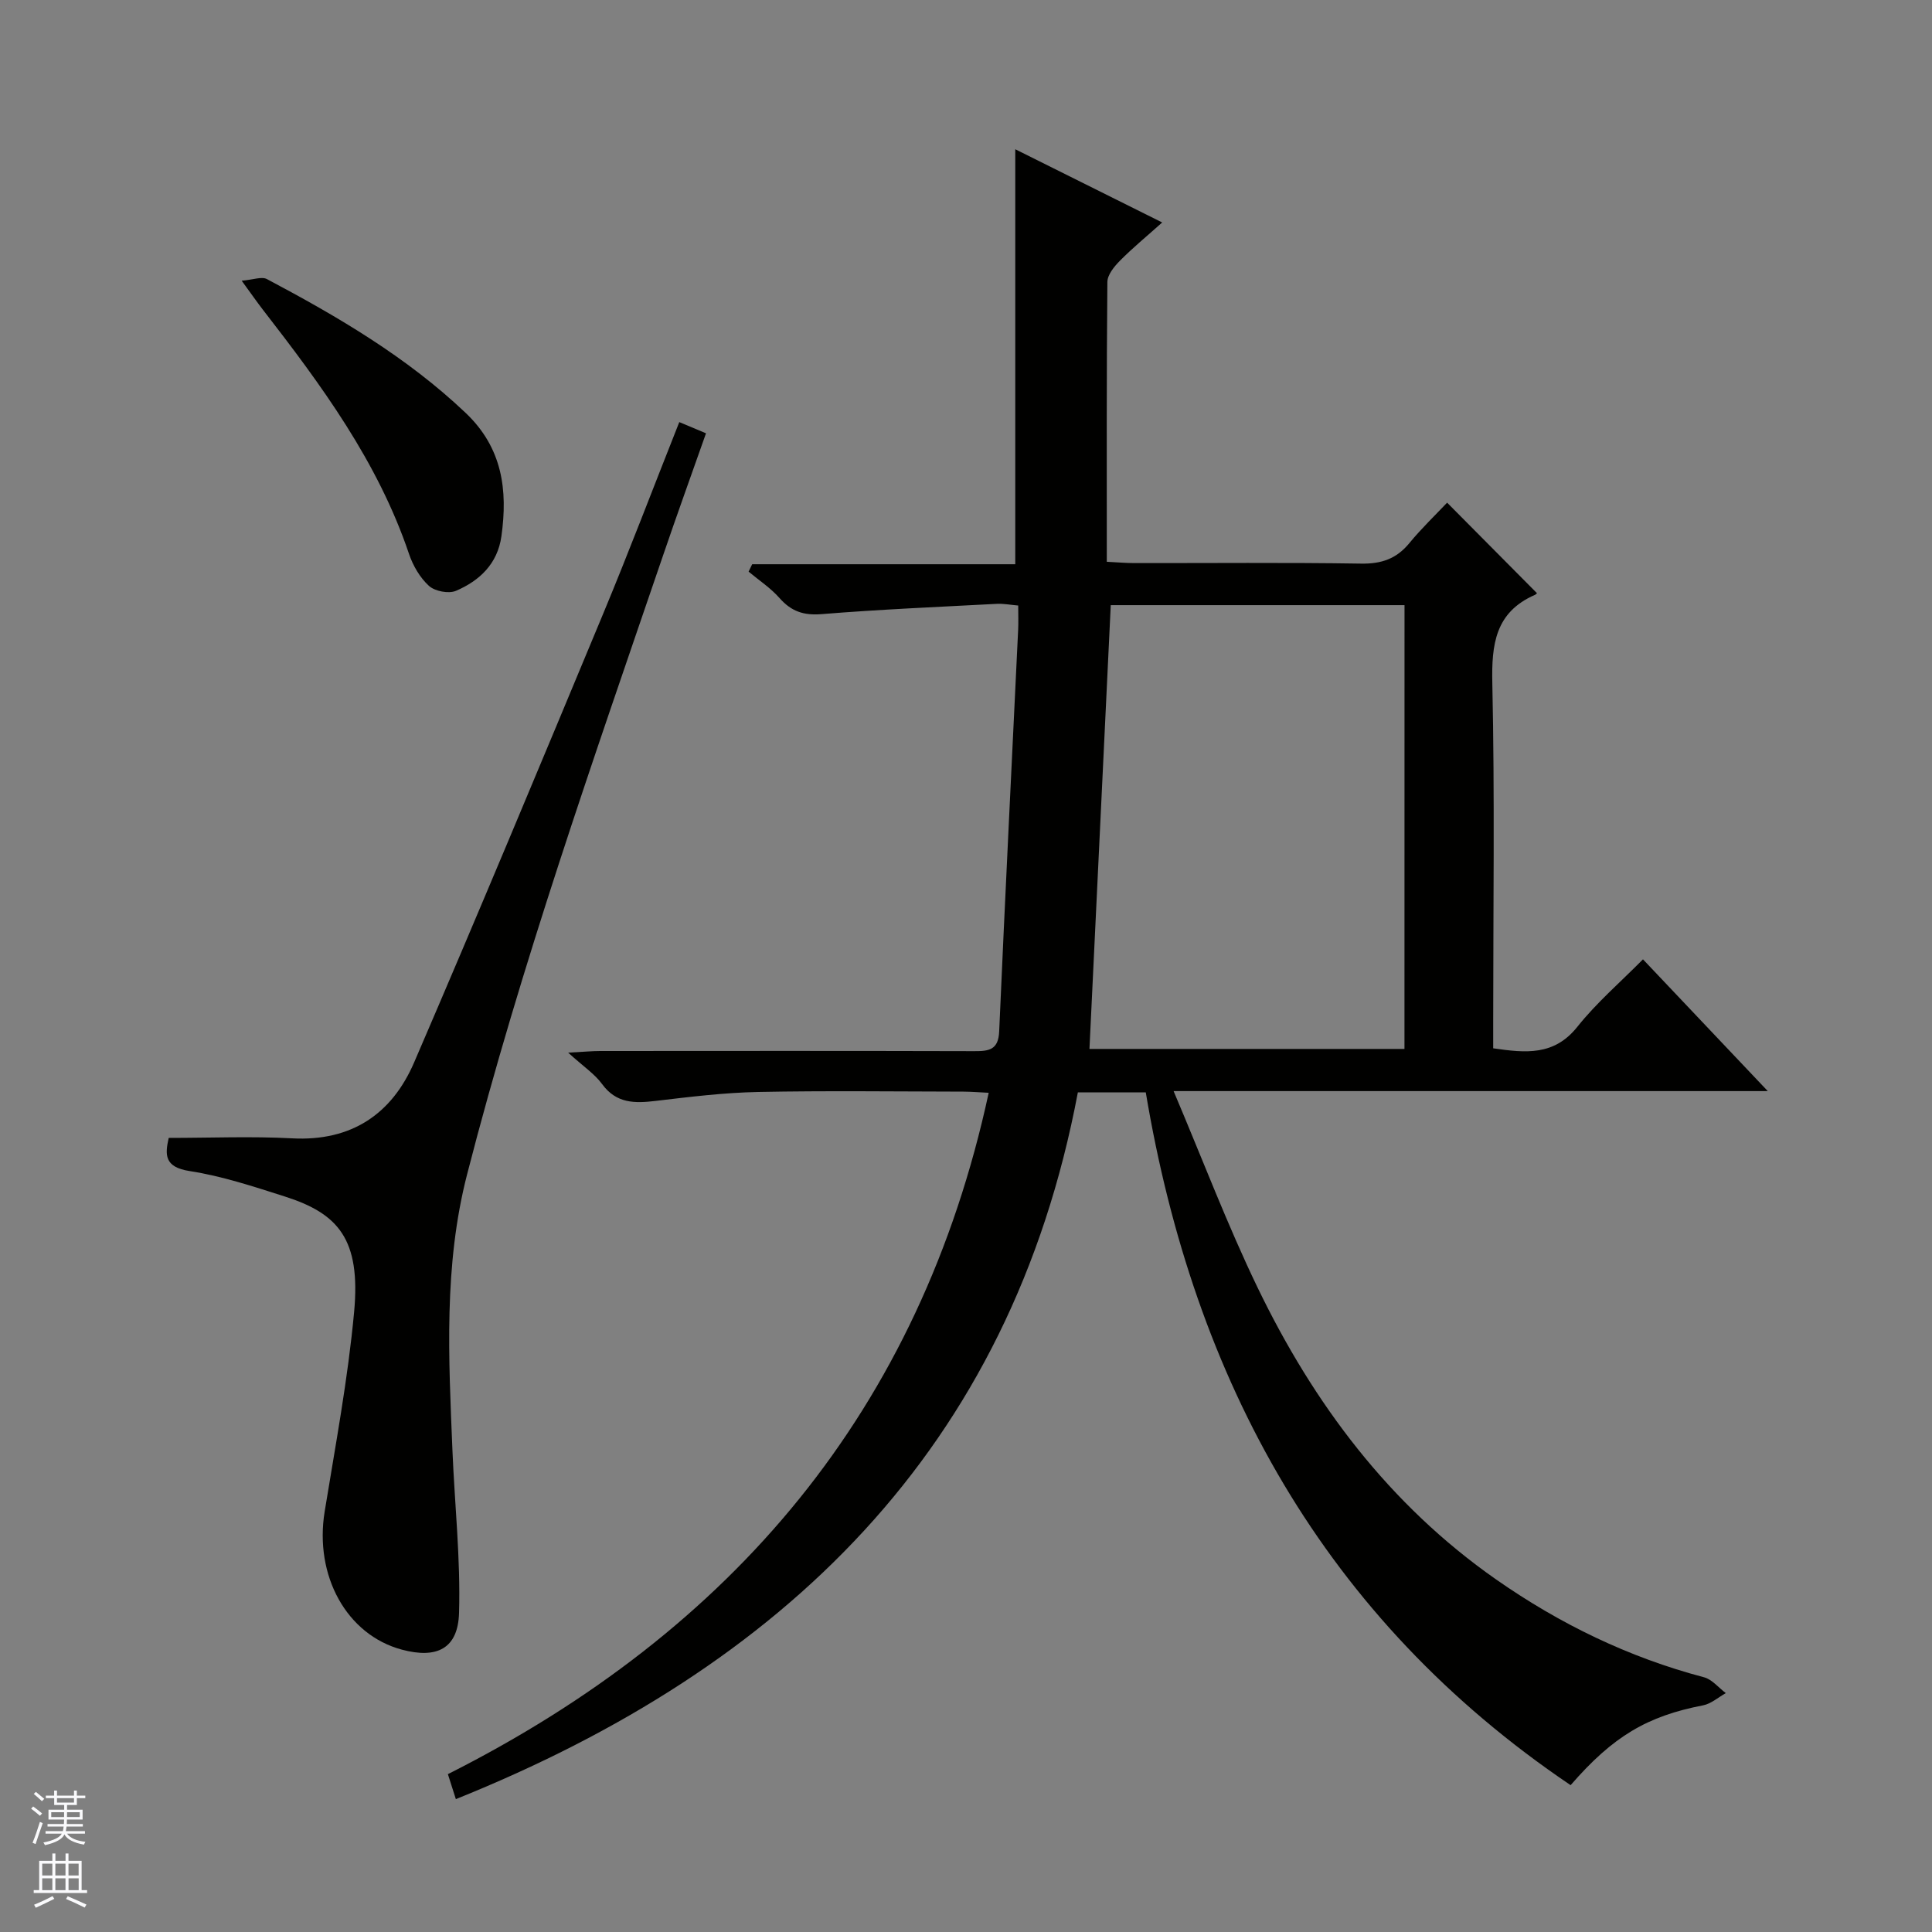 <svg enable-background="new 0 0 400 400" viewBox="0 0 400 400" xmlns="http://www.w3.org/2000/svg"><rect x="0" y="0" width="400" height="400" fill="#808080" stroke="none"/><g fill="#010100"><path d="m94.38 372.49c-.58-1.8-1.07-3.34-1.65-5.17 58.94-29.72 97.75-75.32 111.97-141.07-1.78-.08-3.5-.23-5.22-.24-14.16-.02-28.33-.21-42.49.07-7.11.14-14.23 1.02-21.31 1.86-4.31.51-8.08.53-11.02-3.49-1.53-2.1-3.85-3.62-7.03-6.51 3.27-.17 4.95-.34 6.63-.34 25.83-.02 51.66-.04 77.48.03 3.02.01 4.97-.26 5.13-4.09 1.21-27.74 2.61-55.47 3.93-83.21.07-1.48.01-2.97.01-4.96-1.61-.14-3.04-.42-4.44-.35-12.1.64-24.21 1.15-36.28 2.13-3.73.3-6.27-.58-8.69-3.32-1.84-2.09-4.25-3.67-6.41-5.48.25-.51.49-1.02.74-1.53h54.47c0-28.97 0-57.17 0-85.92 9.93 4.95 19.82 9.87 30.42 15.16-3.24 2.9-6.13 5.27-8.74 7.91-1.19 1.2-2.6 2.92-2.61 4.42-.18 19.14-.12 38.28-.12 57.92 2.11.1 3.89.27 5.67.27 15.66.02 31.33-.14 46.99.11 4.21.07 7.32-1 9.98-4.24 2.53-3.08 5.43-5.85 7.82-8.38 6.39 6.44 12.4 12.5 18.55 18.69.25-.29.01.23-.37.4-8.21 3.6-9 10.22-8.82 18.32.51 23.32.18 46.65.18 69.98v5.58c6.74.98 12.62 1.58 17.43-4.46 4-5.02 8.96-9.28 13.58-13.96 8.63 9.11 16.83 17.77 25.84 27.28-41.27 0-81.44 0-123.02 0 6.04 14.24 11.15 27.75 17.4 40.7 11.59 24 27.22 44.91 49.36 60.4 13.19 9.22 27.44 16.14 43.05 20.26 1.68.44 3.02 2.16 4.52 3.28-1.56.87-3.04 2.21-4.7 2.53-11.55 2.24-18.6 6.35-27.43 16.53-51.06-34.49-77.99-83.86-87.96-143.44-4.96 0-9.1 0-14.06 0-13.92 73.91-60.98 119.08-128.78 146.33zm196.41-247.2c-20.66 0-40.89 0-60.82 0-1.48 30.78-2.94 61.27-4.41 91.88h65.22c.01-30.73.01-61.04.01-91.88z"/><path d="m34.93 235.59c8.67 0 17.13-.36 25.55.09 12.29.66 20.66-5.04 25.27-15.74 13.28-30.8 26.18-61.76 39.07-92.73 5.42-13.02 10.42-26.21 15.82-39.82 1.76.74 3.36 1.41 5.53 2.32-3.02 8.58-6.04 16.92-8.9 25.32-14.49 42.41-29.39 84.67-40.57 128.14-4.86 18.91-3.81 37.95-3.03 57.05.46 11.25 1.7 22.51 1.37 33.73-.22 7.41-4.61 9.53-11.84 7.59-11.44-3.07-18.15-15.3-15.98-28.6 2.24-13.75 4.82-27.49 6.1-41.35 1.38-15-3.26-20.34-14.36-23.87-6.47-2.06-13-4.23-19.67-5.26-5.3-.81-5.14-3.38-4.36-6.87z"/><path d="m50.04 58.12c2.38-.2 4.14-.91 5.22-.34 14.68 7.78 28.95 16.13 41.14 27.7 7.61 7.22 8.76 15.94 7.41 25.56-.8 5.69-4.52 9.19-9.4 11.28-1.51.65-4.37.1-5.6-1.02-1.87-1.7-3.32-4.21-4.14-6.65-6.44-19.06-18.14-34.92-30.26-50.55-1.2-1.56-2.33-3.18-4.37-5.98z"/></g><path d="m6.45 374.46.42-.45c.65.47 1.27.95 1.85 1.44l-.45.49c-.66-.56-1.26-1.06-1.83-1.48m.93 7.33-.63-.26c.55-1.36 1.05-2.8 1.52-4.33.19.1.38.19.59.27-.46 1.29-.95 2.73-1.48 4.32m-.38-10.38.44-.42c.43.34 1.01.82 1.74 1.44l-.49.49c-.53-.51-1.09-1.01-1.69-1.51m2.5.35h1.72v-1.04h.59v1.04h3.52v-1.04h.59v1.04h1.75v.53h-1.75v1.42h-2.03v.97h3.22v2.03h-3.24c0 .35-.01.66-.03.93h3.32v.53h-3.37c-.03.27-.08.58-.15.94h3.96v.53h-3.71c.67.92 1.93 1.48 3.79 1.68-.13.24-.23.44-.29.59-2.13-.38-3.48-1.08-4.04-2.12-.43.97-1.77 1.72-4.03 2.23-.09-.19-.2-.37-.33-.55 2.1-.42 3.37-1.03 3.81-1.83h-3.36v-.53h3.58c.08-.29.13-.61.16-.94h-3.33v-.53h3.39c.02-.27.04-.58.04-.93h-3.23v-2.03h3.25v-.97h-2.07v-1.42h-1.73zm1.12 3.44v1h2.65c.01-.3.02-.44.01-.4v-.25-.35zm1.19-2h3.52v-.91h-3.52zm4.71 2h-2.63v.59c0 .15-.01.28-.01.4h2.64z" fill="#fafafc"/><path d="m13.55 383.74h.63v1.52h2.72v6.07h1.13v.6h-11.05v-.6h1.13v-6.07h2.73v-1.52h.63v1.52h2.1v-1.52zm-2.68 8.83.38.56c-1.24.63-2.53 1.25-3.85 1.85-.1-.21-.21-.42-.34-.63 1.36-.55 2.63-1.15 3.81-1.78m-2.13-4.27h2.1v-2.45h-2.1zm0 3.04h2.1v-2.46h-2.1zm2.72-3.04h2.1v-2.45h-2.1zm0 3.04h2.1v-2.46h-2.1zm6.07 3.6c-1.41-.71-2.7-1.3-3.86-1.78l.35-.56c1.45.62 2.75 1.19 3.88 1.72zm-1.25-9.09h-2.1v2.45h2.1zm-2.09 5.49h2.1v-2.46h-2.1z" fill="#fafafc"/></svg>